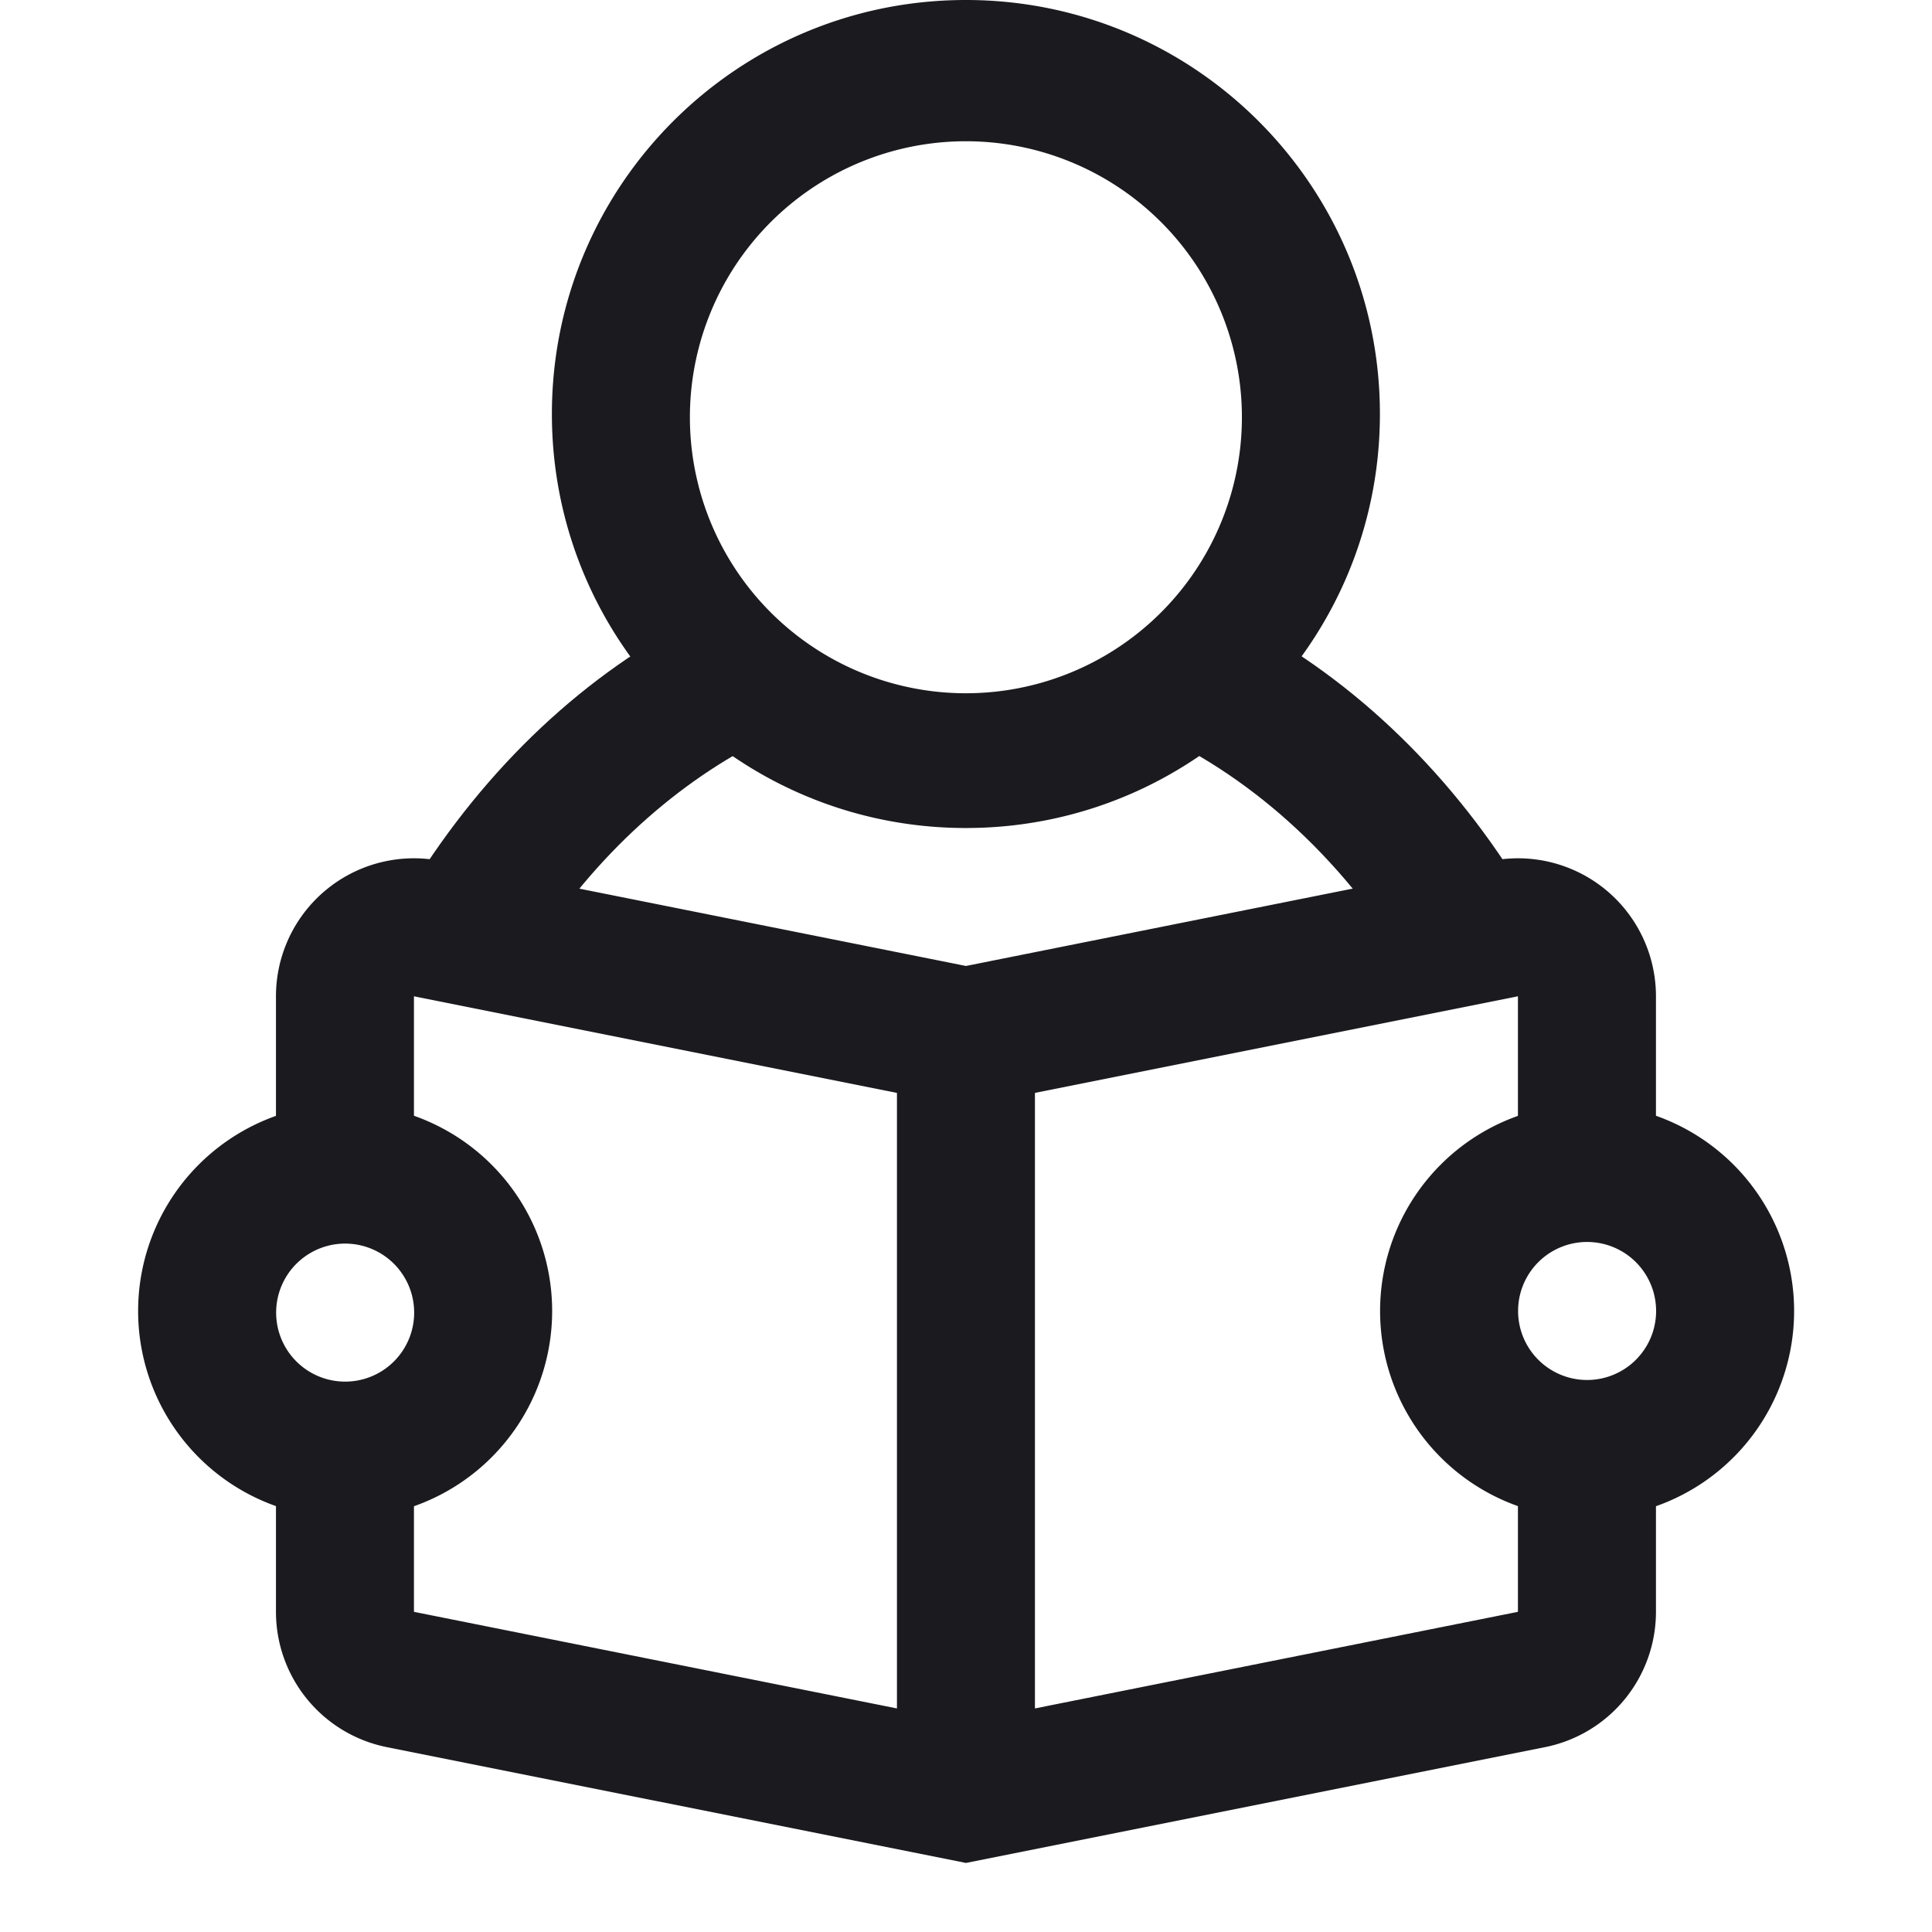 <svg width="50" height="50" fill="none" xmlns="http://www.w3.org/2000/svg"><path d="M13.941 24.423l-3.628-.897c1.826-3.163 4.343-5.708 7.289-7.32l2.517 2.755c-2.38 1.1-4.534 2.98-6.178 5.462zm25.749-.897L36.428 25c-1.743-2.865-4.145-5.001-6.815-6.16l2.79-2.633c2.945 1.612 5.462 4.157 7.287 7.32z" fill="#1B1A1F"/><path fill-rule="evenodd" clip-rule="evenodd" d="M24.997 21.429c5.918 0 10.715-4.797 10.715-10.715C35.712 4.797 30.915 0 24.997 0 19.08 0 14.283 4.797 14.283 10.714c0 5.918 4.797 10.715 10.714 10.715zm7.143-10.715a7.143 7.143 0 11-14.285 0 7.143 7.143 0 0114.285 0z" fill="#1B1A1F"/><path d="M7.142 25.784a3.571 3.571 0 014.272-3.502l13.585 2.717 13.585-2.717a3.571 3.571 0 014.272 3.502v4.572h-3.572v-4.572l-12.5 2.5v15.93l12.5-2.5v-4.215h3.572v4.215a3.572 3.572 0 01-2.871 3.502l-14.986 2.997-14.986-2.997a3.571 3.571 0 01-2.871-3.502v-4.215h3.571v4.215l12.5 2.5v-15.93l-12.5-2.5v4.572H7.142v-4.572z" fill="#1B1A1F"/><path fill-rule="evenodd" clip-rule="evenodd" d="M8.932 39.286a5.357 5.357 0 100-10.715 5.357 5.357 0 000 10.715zm1.786-5.358a1.786 1.786 0 11-3.571 0 1.786 1.786 0 013.571 0zm30.356 5.358a5.357 5.357 0 100-10.715 5.357 5.357 0 000 10.715zm1.786-5.358a1.786 1.786 0 11-3.572 0 1.786 1.786 0 013.572 0z" fill="#1B1A1F"/></svg>